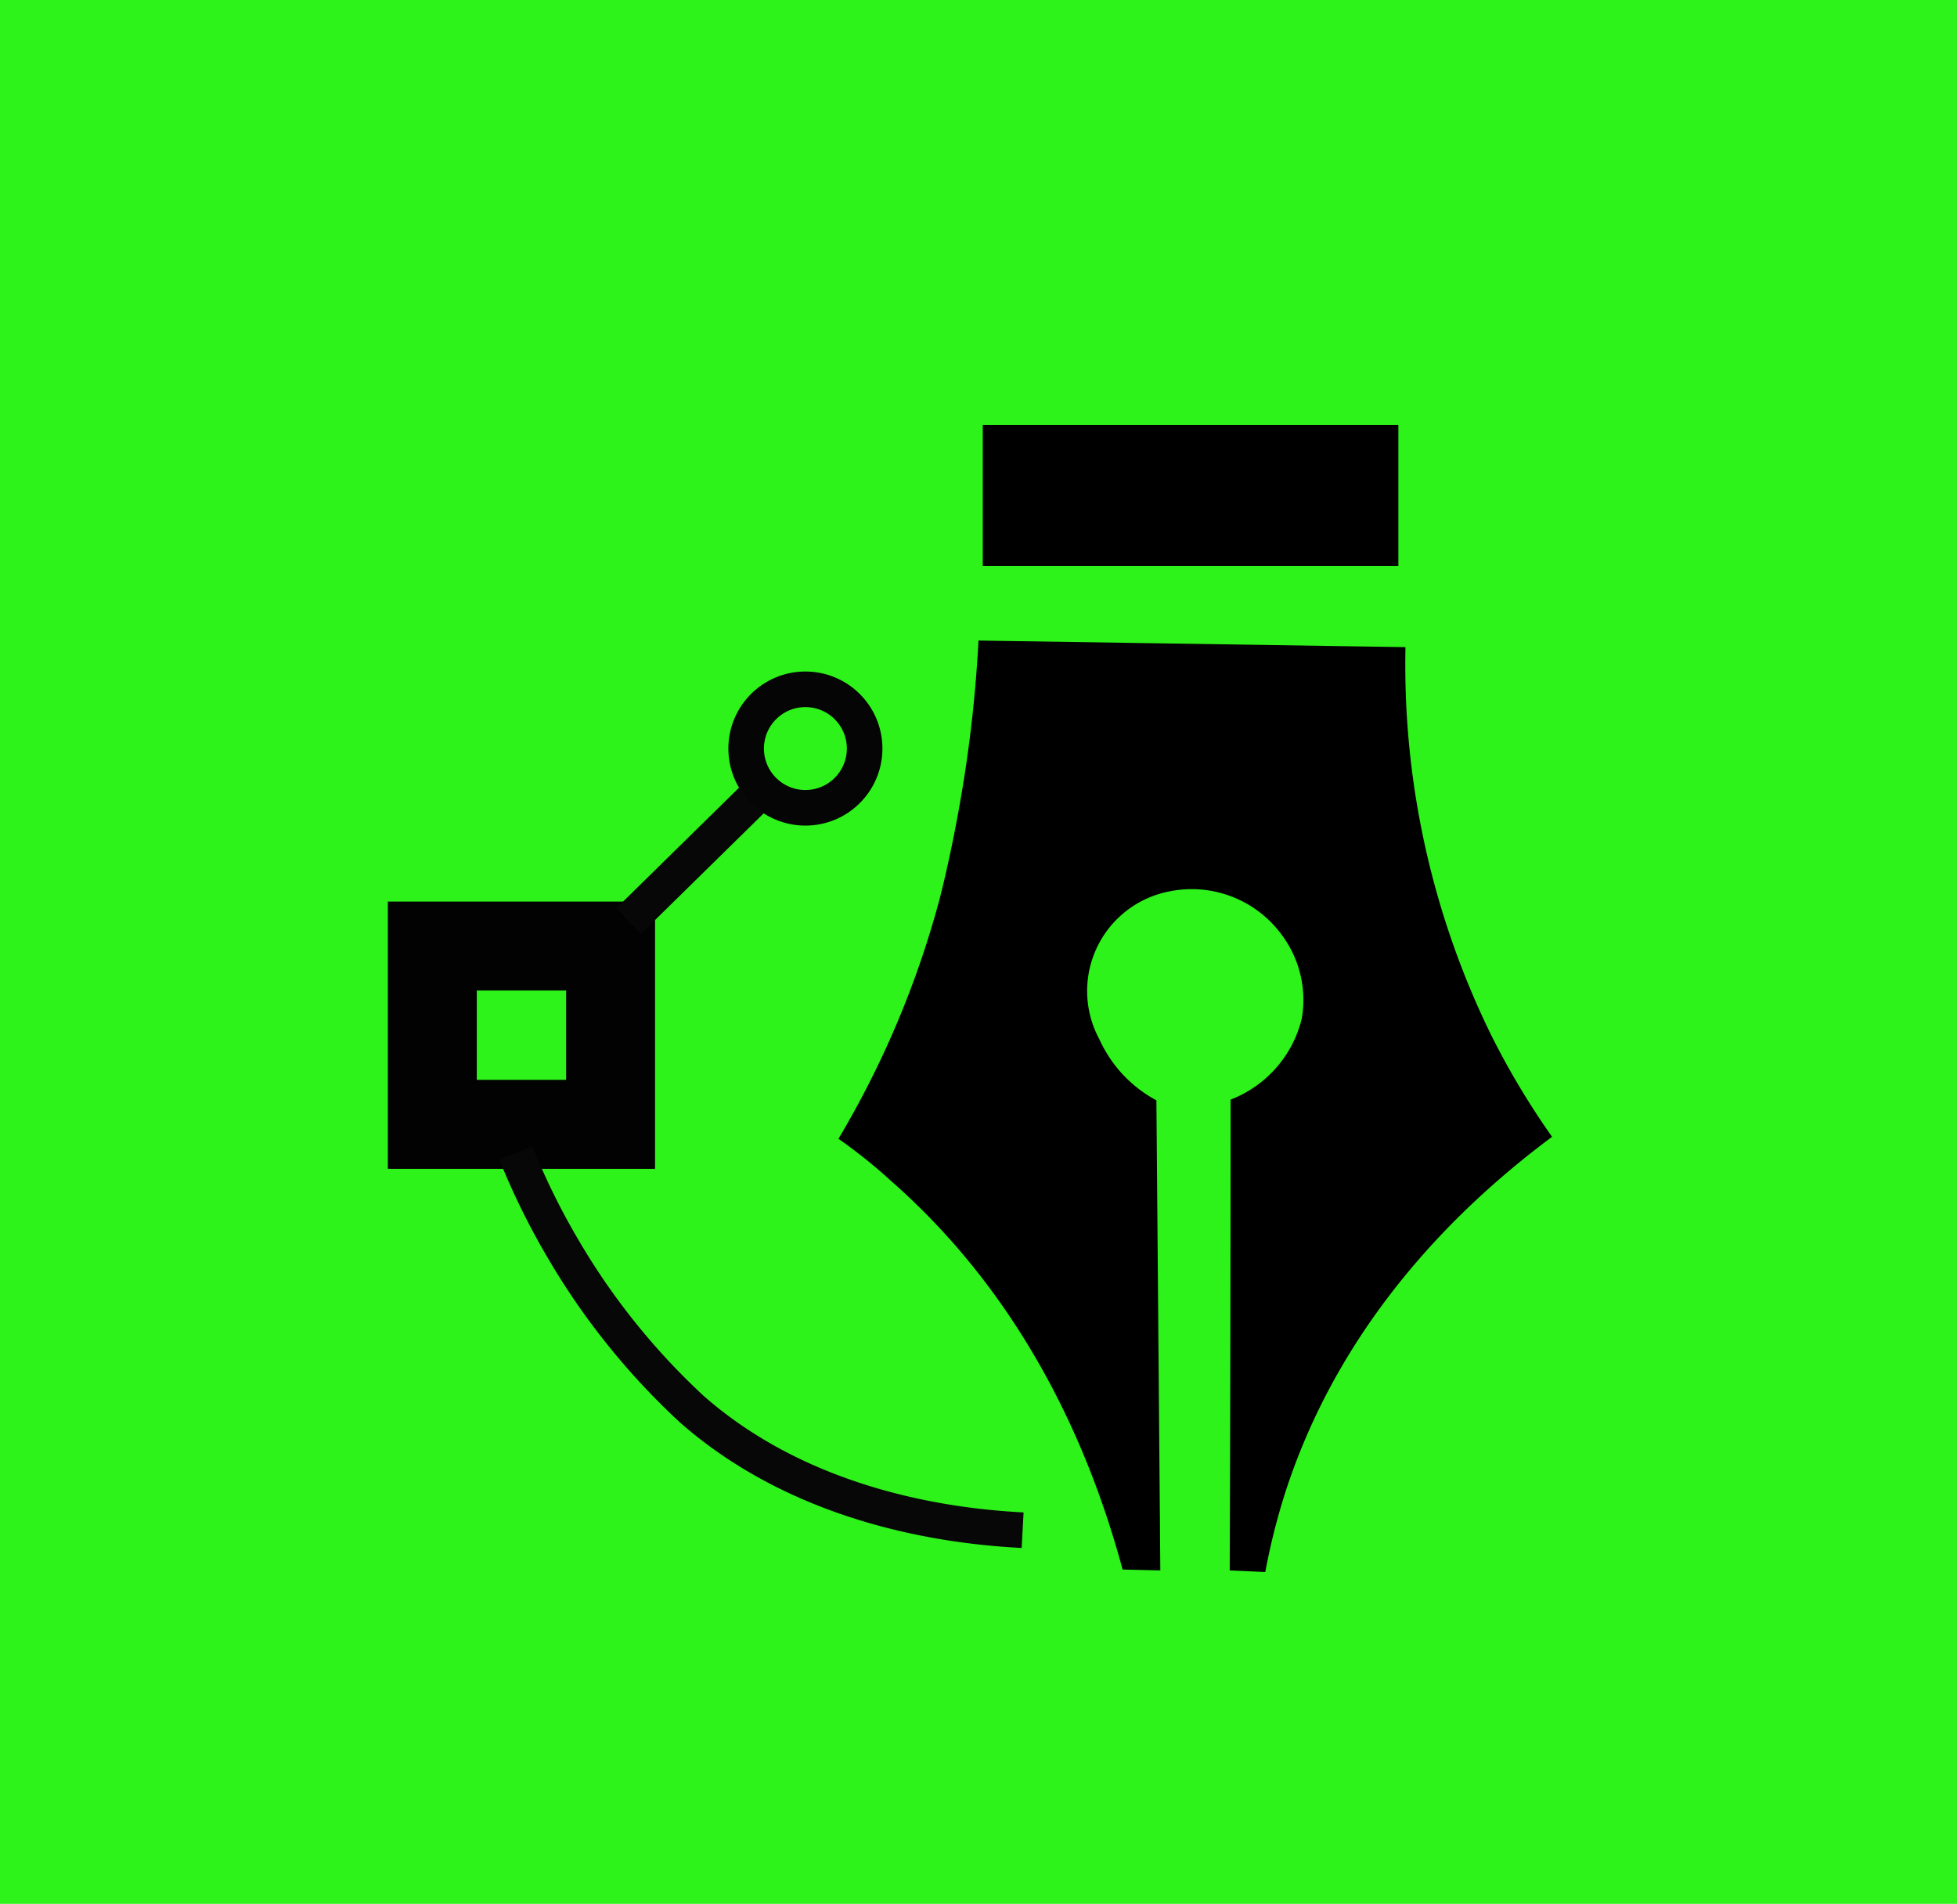 <svg id="Layer_1" data-name="Layer 1" xmlns="http://www.w3.org/2000/svg" viewBox="0 0 110 107"><defs><style>.cls-1{fill:#2df31a;}.cls-2,.cls-3,.cls-4{fill:none;stroke-miterlimit:10;}.cls-2{stroke:#020202;stroke-width:5px;}.cls-3{stroke:#070707;}.cls-3,.cls-4{stroke-width:2px;}.cls-4{stroke:#050505;}</style></defs><rect class="cls-1" width="110" height="107"/><rect x="55.24" y="23.89" width="23.36" height="7.92"/><path d="M55,36a75.21,75.21,0,0,1-1.2,10c-.12.65-.49,2.6-1,4.58A53.21,53.21,0,0,1,47.13,64c1,.71,2,1.49,2.92,2.34C57.8,73.13,61.37,81.79,63.1,88.21l2.12.05L65,61.84a7.29,7.29,0,0,1-3.2-3.42,5.7,5.7,0,0,1,3.92-8.32A6.27,6.27,0,0,1,72,52.48a6.11,6.11,0,0,1,1.17,4.77,6.53,6.53,0,0,1-4,4.55q0,13.23-.05,26.46l2,.09a36.83,36.83,0,0,1,1.12-4.46c3.23-10,10.22-16.44,15-20a44,44,0,0,1-3.42-5.71A47.26,47.26,0,0,1,79,36.37"/><rect class="cls-2" x="24.3" y="53.17" width="10.02" height="10.02"/><path class="cls-3" d="M29,64.81a40,40,0,0,0,2.61,5.31,39.28,39.28,0,0,0,7.29,9.09C45.6,85.09,54.33,85.83,57.48,86"/><path class="cls-3" d="M35.34,51.76l7.24-7.11"/><circle class="cls-4" cx="45.27" cy="42.07" r="3.33"/></svg>